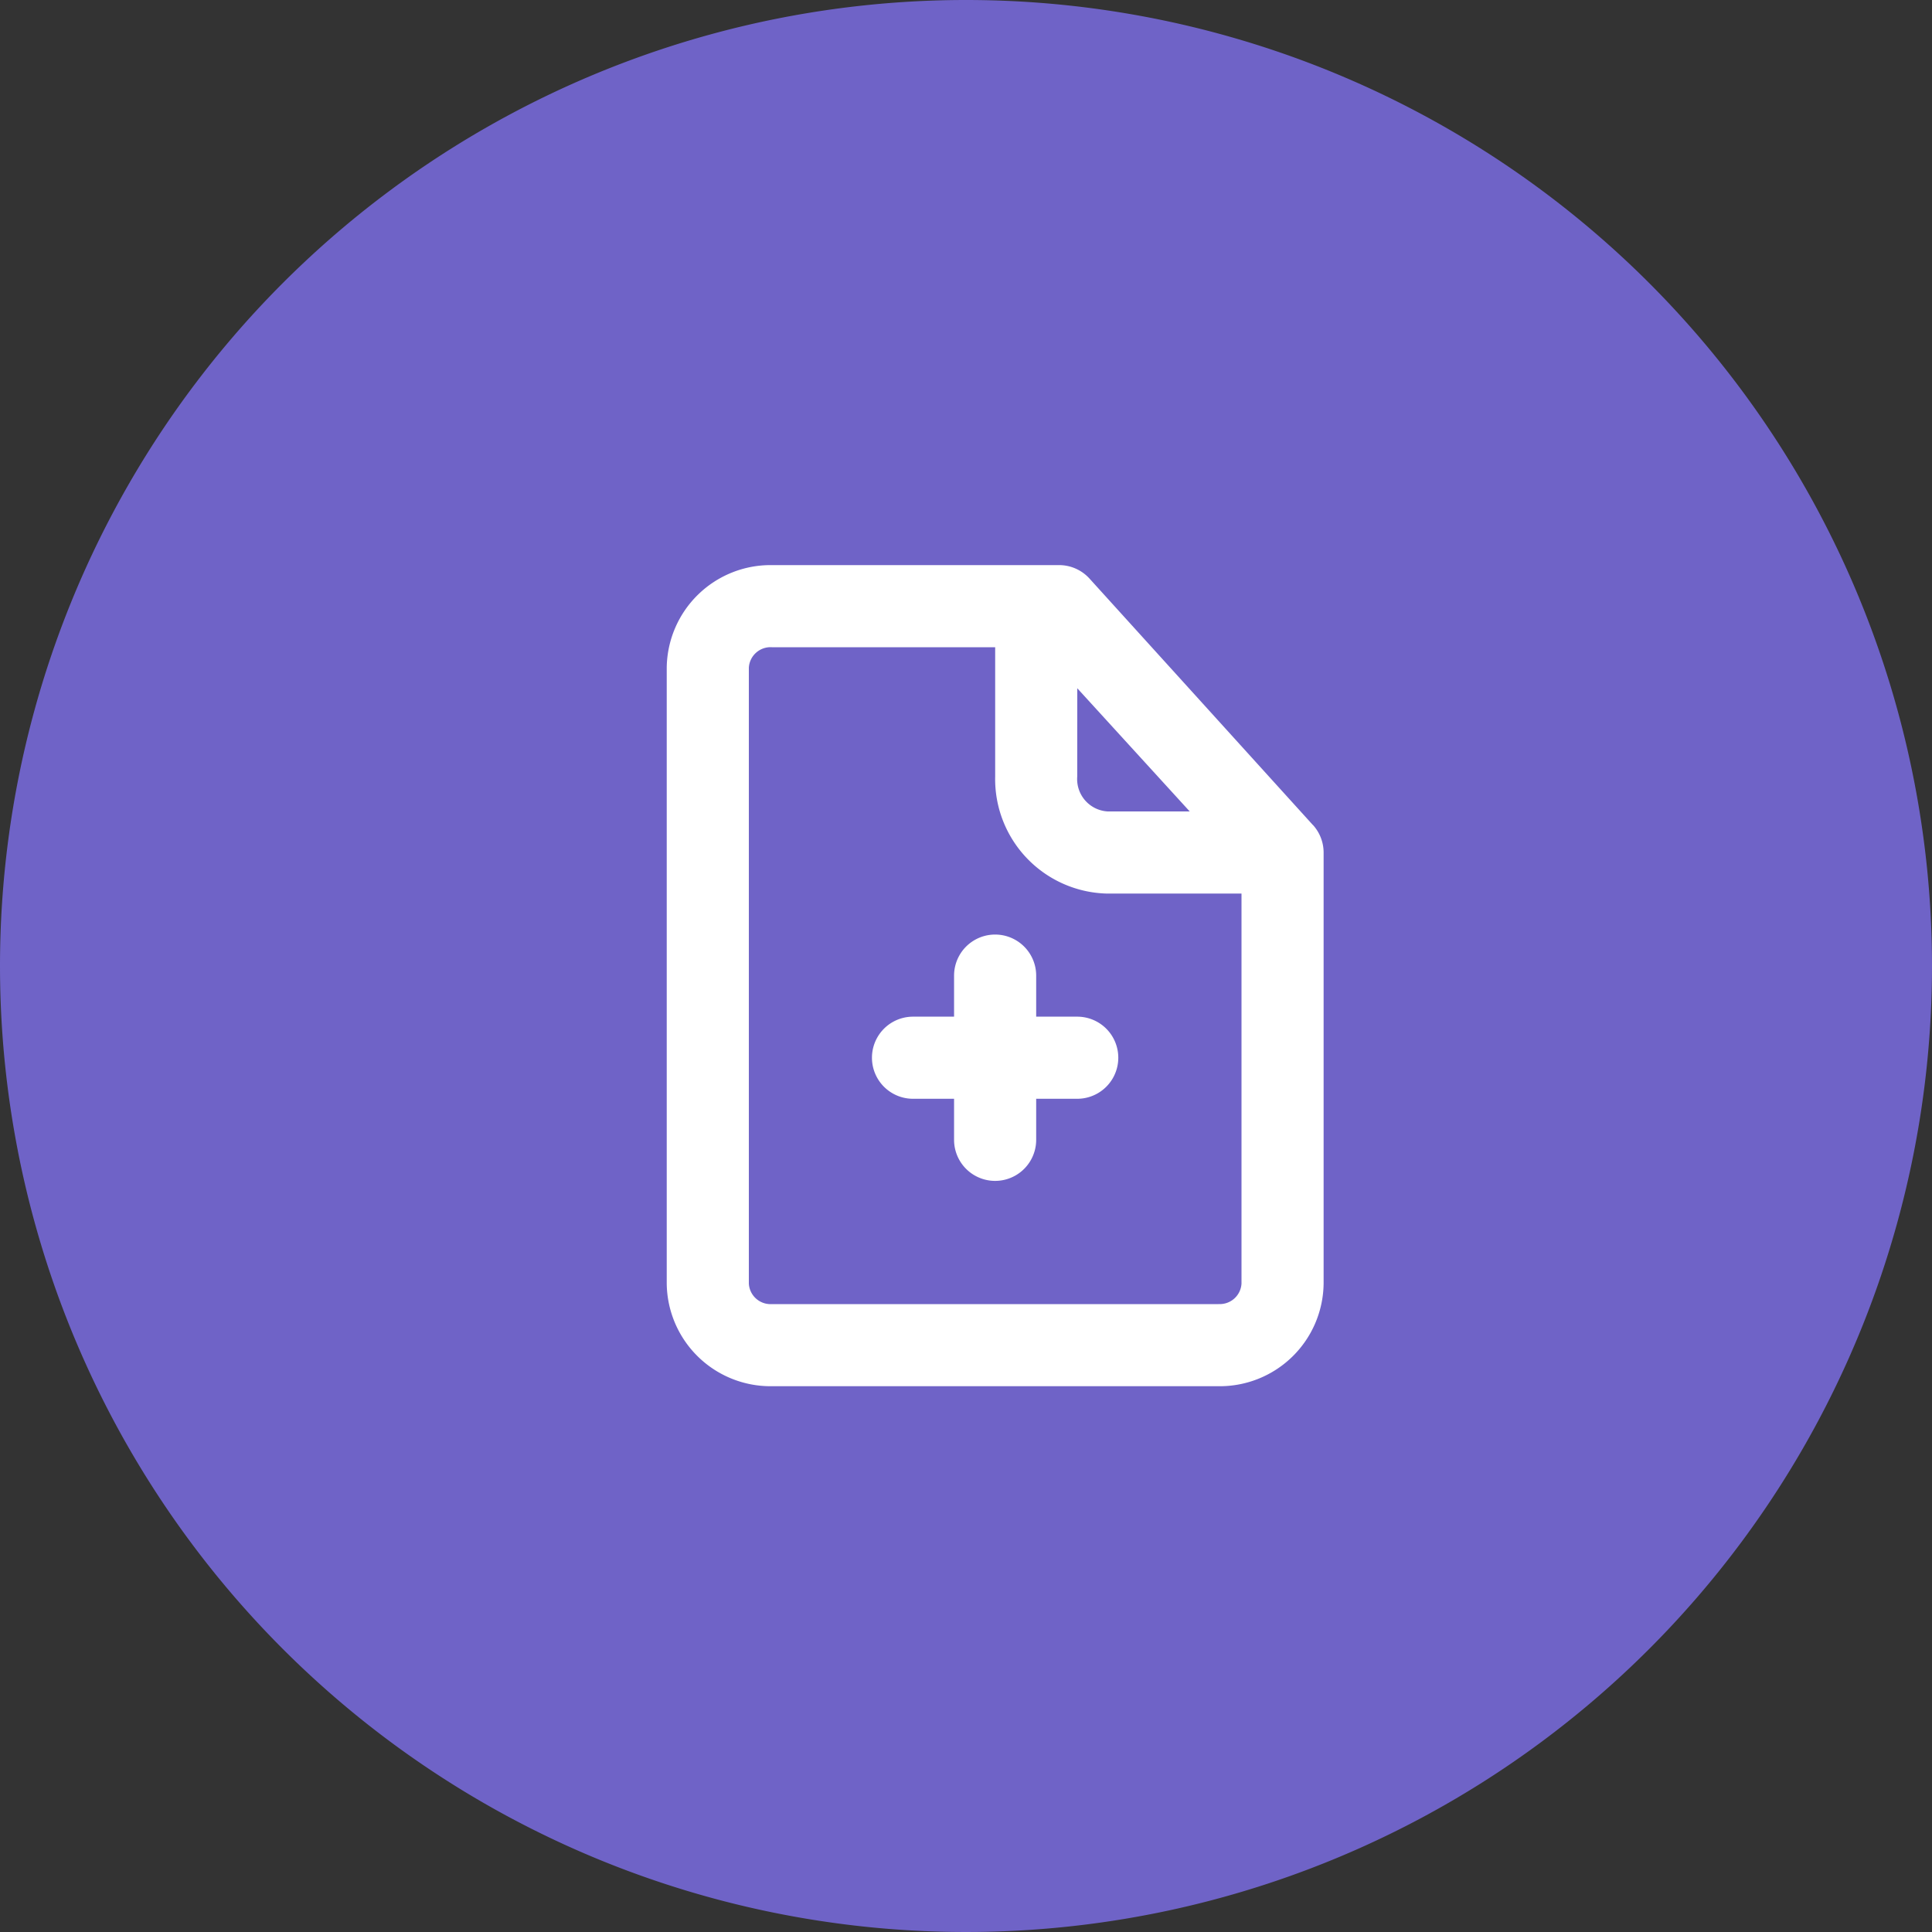 <svg xmlns="http://www.w3.org/2000/svg" width="40" height="40" viewBox="0 0 40 40">
  <rect x="0" y="0" width="40" height="40" fill="#333333" stroke="none"/>
  <g id="Ic_Projecxt_evaluation" data-name="Ic_Projecxt evaluation" transform="translate(-120 -622)">
    <path id="Path_32169" data-name="Path 32169" d="M20,0A20,20,0,1,1,0,20,20,20,0,0,1,20,0Z" transform="translate(120 622)" fill="#6f63c7"/>
    <g id="Layer_2" data-name="Layer 2" transform="translate(130.404 632)">
      <g id="file-add">
        <rect id="Rectangle_20526" data-name="Rectangle 20526" width="20" height="20" fill="#fff" opacity="0"/>
        <path id="Path_34933" data-name="Path 34933" d="M17.377,7.38l-4.623-5.1A.85.85,0,0,0,12.125,2H6.176A2.15,2.15,0,0,0,4,4.125V16.873A2.15,2.15,0,0,0,6.176,19h9.247A2.15,2.15,0,0,0,17.6,16.873V7.949a.85.85,0,0,0-.221-.569ZM12.5,4.55,14.828,7.1h-1.7a.671.671,0,0,1-.629-.722ZM15.423,17.3H6.176a.45.45,0,0,1-.476-.425V4.125A.45.45,0,0,1,6.176,3.7H10.8V6.377A2.371,2.371,0,0,0,13.1,8.8h2.8v8.074a.45.45,0,0,1-.476.425Z" transform="translate(-0.6 -0.3)" fill="#fff"/>
        <path id="Path_34934" data-name="Path 34934" d="M13.25,12.7H12.4v-.85a.85.85,0,1,0-1.7,0v.85H9.85a.85.85,0,0,0,0,1.7h.85v.85a.85.85,0,1,0,1.7,0V14.4h.85a.85.85,0,1,0,0-1.7Z" transform="translate(-1.351 -1.651)" fill="#fff"/>
      </g>
    </g>
  </g>
</svg>
